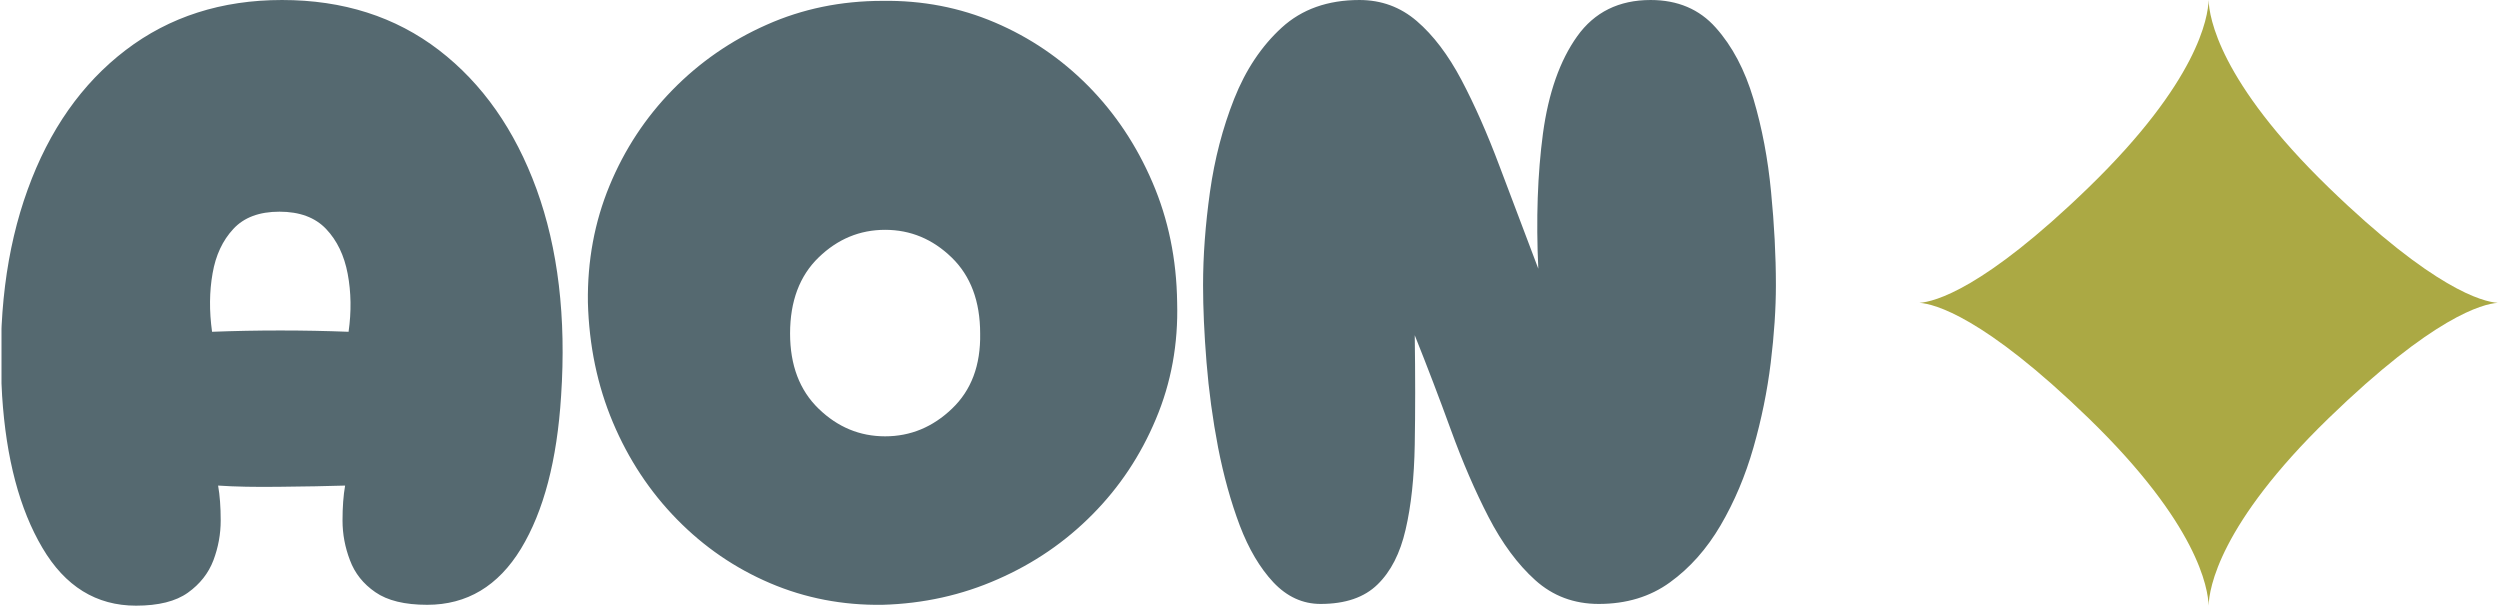 <svg xmlns="http://www.w3.org/2000/svg" version="1.1" xmlns:xlink="http://www.w3.org/1999/xlink" xmlns:svgjs="http://svgjs.dev/svgjs" width="2000" height="487" viewBox="0 0 2000 487"><g transform="matrix(1,0,0,1,-0.786,-1.235)"><svg viewBox="0 0 234 57" data-background-color="#ffffff" preserveAspectRatio="xMidYMid meet" height="487" width="2000" xmlns="http://www.w3.org/2000/svg" xmlns:xlink="http://www.w3.org/1999/xlink"><g id="tight-bounds" transform="matrix(1,0,0,1,0.19,0.145)"><svg viewBox="0 0 233.733 56.711" height="56.711" width="233.733"><g><svg viewBox="0 0 233.733 56.711" height="56.711" width="233.733"><g><svg viewBox="0 0 233.733 56.711" height="56.711" width="233.733"><g id="textblocktransform"><svg viewBox="0 0 233.733 56.711" height="56.711" width="233.733" id="textblock"><g><svg viewBox="0 0 233.733 56.711" height="56.711" width="233.733"><g><svg><g></g><g></g></svg></g><g><svg><g><svg></svg></g><g></g></svg></g><g id="text-0"><svg viewBox="0 0 233.733 56.711" height="56.711" width="233.733"><g transform="matrix(1,0,0,1,0,0)"><svg width="166.201" viewBox="1.3 -34.95 102.65 35.05" height="56.711" data-palette-color="#556970"><path d="M9.05 0.1L9.05 0.1Q5.6 0.1 3.63-3.25 1.65-6.6 1.3-12.05L1.3-12.05Q0.9-18.8 2.78-23.98 4.65-29.15 8.45-32.05 12.25-34.95 17.5-34.95L17.5-34.95Q22.8-34.95 26.58-32.05 30.35-29.15 32.23-24 34.1-18.85 33.65-12.05L33.65-12.05Q33.3-6.45 31.33-3.2 29.35 0.05 25.9 0.05L25.9 0.05Q23.95 0.05 22.9-0.68 21.85-1.4 21.43-2.53 21-3.65 21-4.83 21-6 21.15-6.85L21.15-6.85Q19.55-6.8 17.4-6.78 15.25-6.75 13.8-6.85L13.8-6.85Q13.95-6 13.95-4.83 13.95-3.65 13.53-2.53 13.1-1.4 12.05-0.65 11 0.1 9.05 0.1ZM13.45-15.75L13.45-15.75Q17.4-15.9 21.35-15.75L21.35-15.75Q21.6-17.5 21.3-19.1 21-20.7 20.05-21.7 19.1-22.7 17.35-22.7L17.35-22.7Q15.6-22.7 14.68-21.7 13.75-20.7 13.48-19.13 13.2-17.55 13.45-15.75ZM52.25 0.05L52.25 0.05Q48.8 0.1 45.75-1.2 42.7-2.5 40.35-4.9 38-7.3 36.65-10.5 35.3-13.7 35.2-17.45L35.2-17.45Q35.15-21.05 36.45-24.2 37.75-27.35 40.1-29.75 42.45-32.15 45.55-33.52 48.65-34.9 52.25-34.9L52.25-34.9Q55.7-34.95 58.75-33.65 61.8-32.35 64.15-29.98 66.5-27.6 67.87-24.4 69.25-21.2 69.3-17.45L69.3-17.45Q69.4-13.85 68.07-10.7 66.75-7.55 64.4-5.18 62.05-2.8 58.92-1.43 55.8-0.05 52.25 0.05ZM52.4-9.7L52.4-9.7Q54.6-9.7 56.27-11.3 57.95-12.9 57.9-15.65L57.9-15.65Q57.9-18.45 56.25-20.05 54.6-21.65 52.4-21.65L52.4-21.65Q50.2-21.65 48.55-20.05 46.9-18.45 46.9-15.65L46.9-15.65Q46.9-12.9 48.55-11.3 50.2-9.7 52.4-9.7ZM77.6 0L77.6 0Q76.05 0 74.87-1.25 73.7-2.5 72.92-4.55 72.15-6.6 71.67-9.05 71.2-11.5 71-13.98 70.8-16.45 70.8-18.45L70.8-18.45Q70.8-21 71.2-23.85 71.6-26.7 72.6-29.23 73.6-31.75 75.35-33.35 77.1-34.95 79.85-34.95L79.85-34.95Q81.75-34.95 83.17-33.73 84.6-32.5 85.75-30.33 86.9-28.15 87.95-25.35 89-22.55 90.2-19.4L90.2-19.4Q90-23.7 90.47-27.23 90.95-30.75 92.45-32.85 93.95-34.95 96.7-34.95L96.7-34.95Q99.05-34.95 100.47-33.35 101.9-31.75 102.65-29.23 103.4-26.7 103.67-23.85 103.95-21 103.95-18.45L103.95-18.45Q103.95-16.4 103.65-13.95 103.35-11.5 102.65-9.05 101.95-6.6 100.75-4.55 99.55-2.5 97.82-1.25 96.1 0 93.7 0L93.7 0Q91.55 0 90.02-1.38 88.5-2.75 87.32-5.03 86.15-7.3 85.15-10.05 84.15-12.8 83.05-15.55L83.05-15.55Q83.1-12.1 83.05-9.22 83-6.35 82.52-4.3 82.05-2.25 80.9-1.13 79.75 0 77.6 0Z" opacity="1" transform="matrix(1,0,0,1,0,0)" fill="#556970" class="wordmark-text-0" data-fill-palette-color="primary"></path></svg></g><g><svg version="1.0" xmlns="http://www.w3.org/2000/svg" xmlns:xlink="http://www.w3.org/1999/xlink" x="179.591" y="3.552713678800501e-15" viewBox="0 0 95.471 100" enable-background="new 0 0 95.471 100" xml:space="preserve" id="dxe-0" width="54.142" height="56.711" class="icon-dxe-0" data-fill-palette-color="accent"><path d="M47.735 0C47.652 2.825 45.997 13.412 27.936 30.934 10.554 47.797 2.439 49.824 0 50 2.439 50.178 10.554 52.204 27.936 69.066 45.997 86.589 47.652 97.177 47.735 100 47.818 97.177 49.474 86.589 67.533 69.066 84.917 52.204 93.031 50.178 95.471 50 93.032 49.824 84.917 47.797 67.533 30.934 49.475 13.412 47.819 2.825 47.735 0" fill="#aba944" data-fill-palette-color="accent"></path></svg></g></svg></g></svg></g></svg></g></svg></g></svg></g><defs></defs></svg><rect width="233.733" height="56.711" fill="none" stroke="none" visibility="hidden"></rect></g></svg></g></svg>